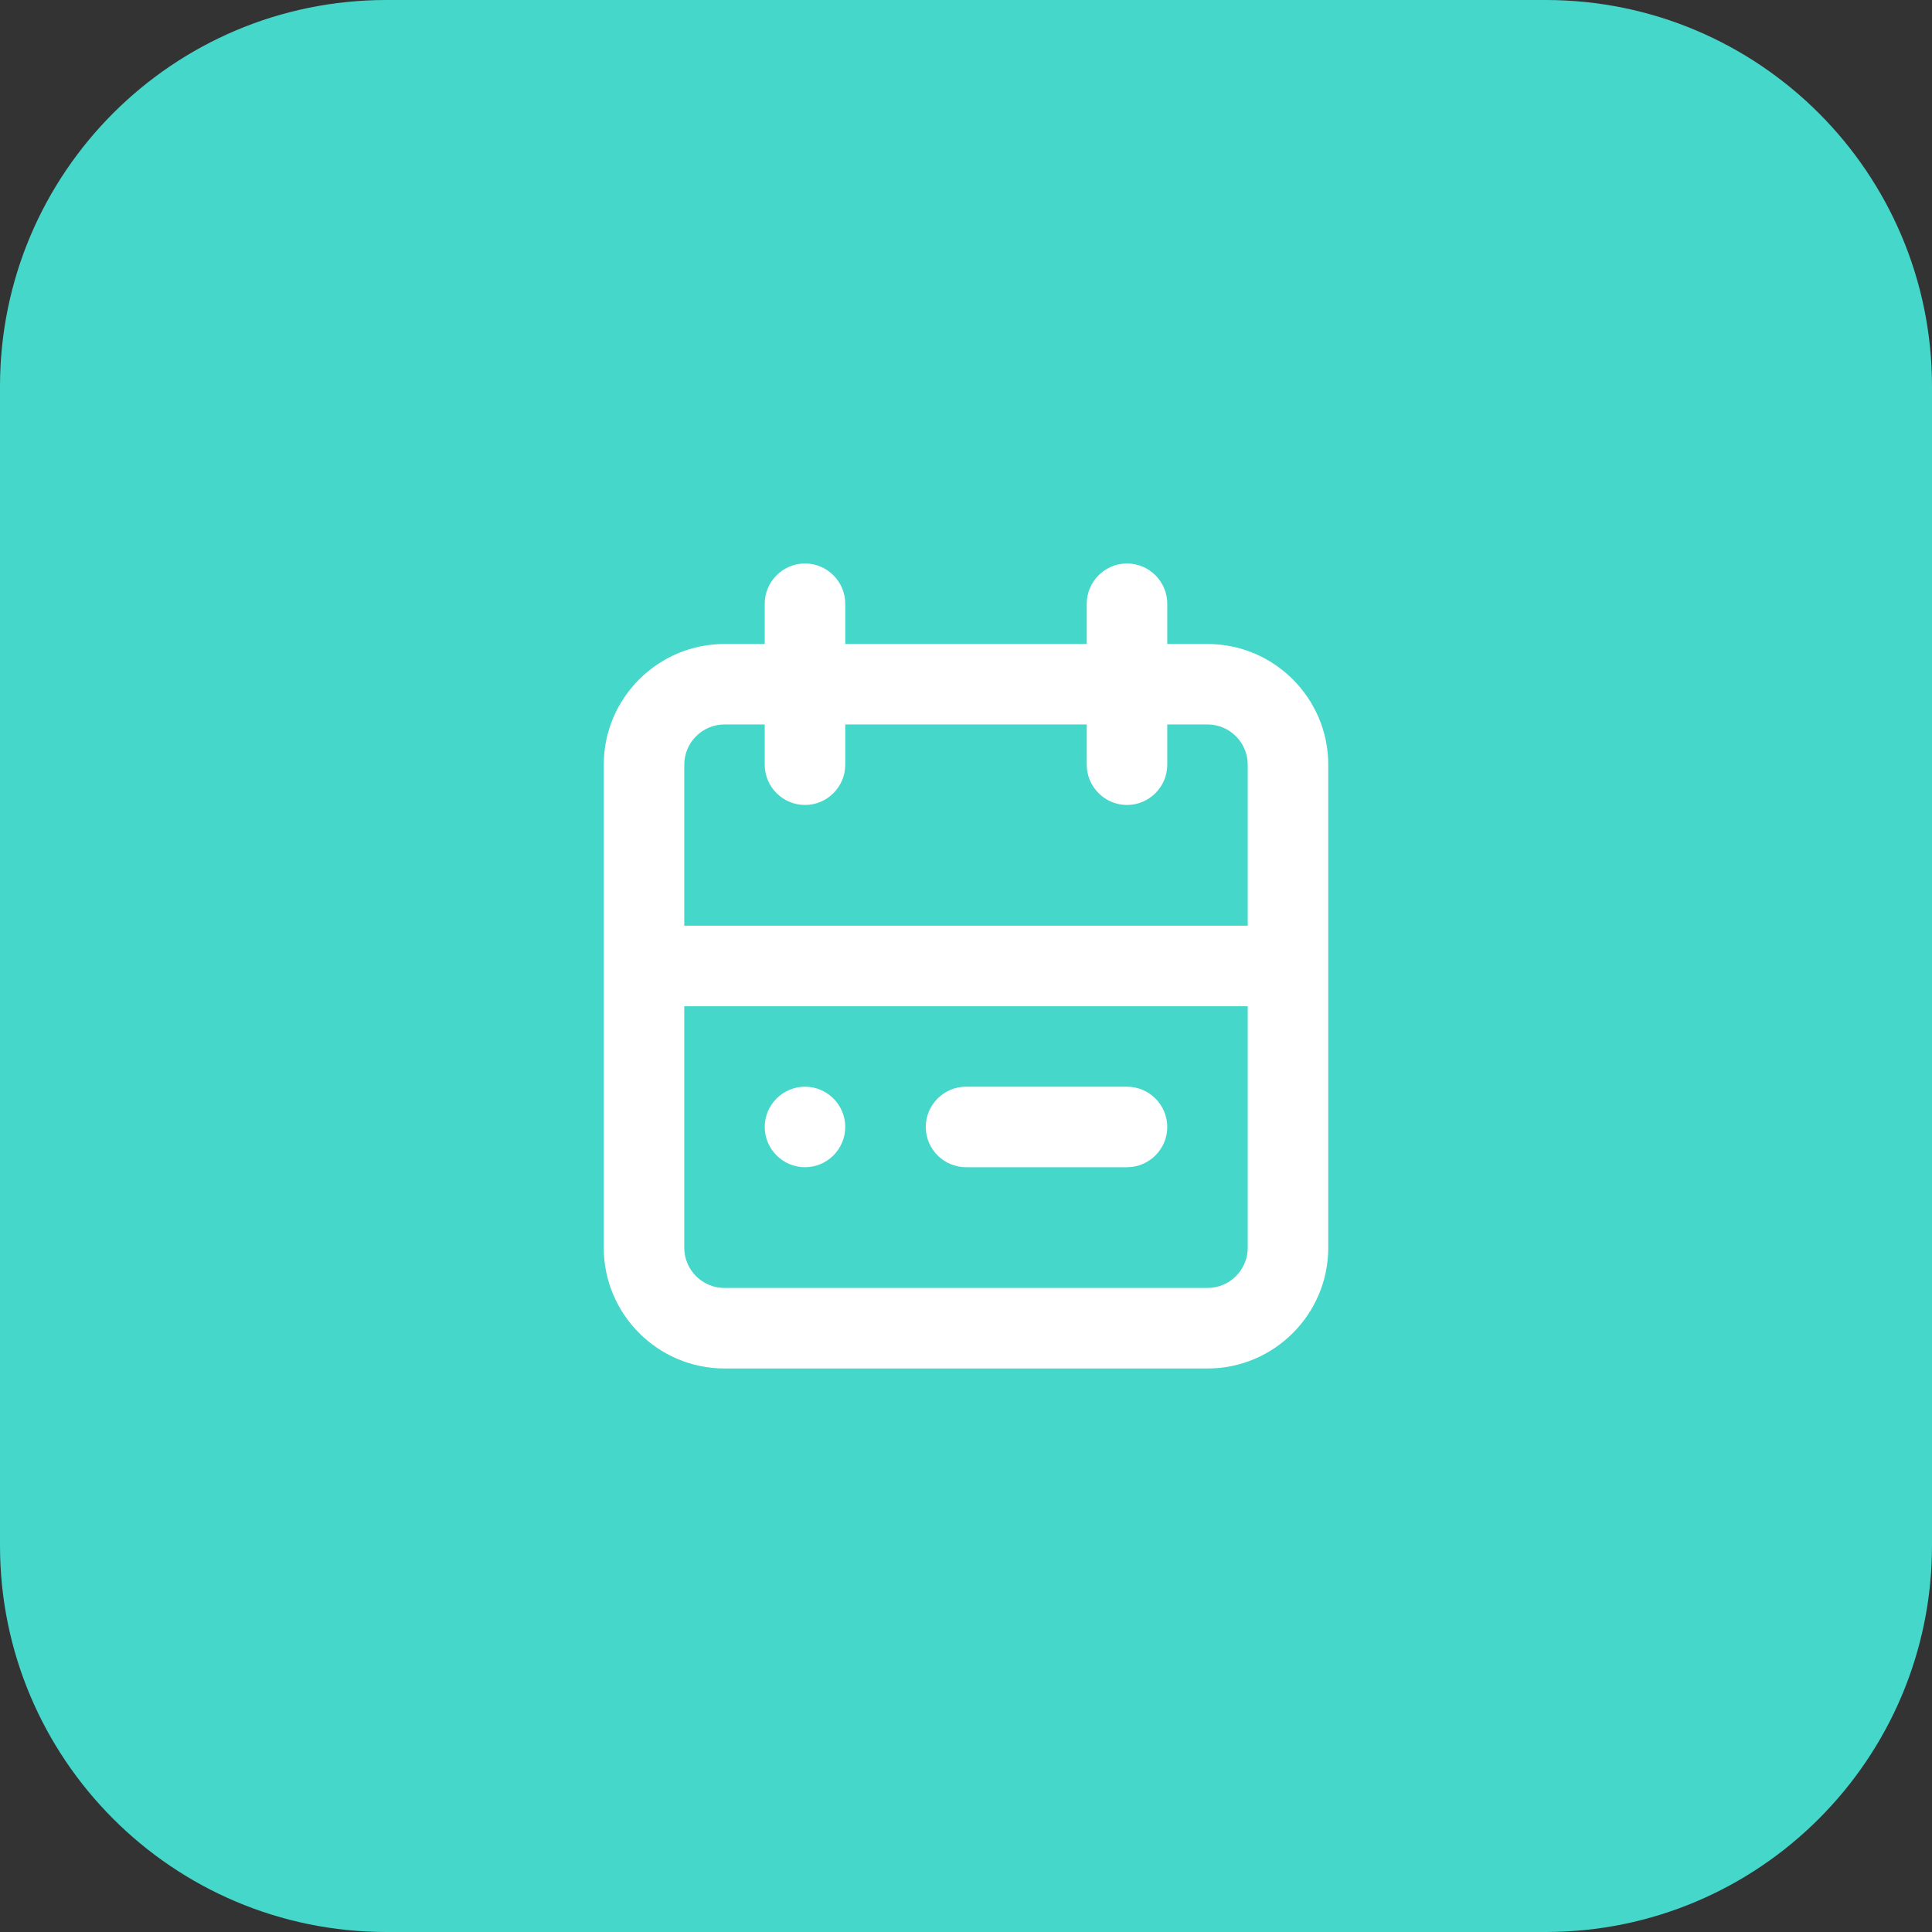 <svg width="40" height="40" viewBox="0 0 40 40" fill="none" xmlns="http://www.w3.org/2000/svg">
<rect x="0" y="0" width="40" height="40" fill="#333333" stroke="none"/>
<path d="M0 8C0 3.582 3.582 0 8 0H32C36.418 0 40 3.582 40 8V32C40 36.418 36.418 40 32 40H8C3.582 40 0 36.418 0 32V8Z" fill="#46D7CB"/>
<path fill-rule="evenodd" clip-rule="evenodd" d="M15.833 23.333C15.833 22.874 16.208 22.499 16.667 22.499C17.125 22.499 17.5 22.874 17.5 23.333C17.5 23.791 17.125 24.166 16.667 24.166C16.208 24.166 15.833 23.791 15.833 23.333ZM20 22.499H23.333C23.792 22.499 24.167 22.874 24.167 23.333C24.167 23.791 23.792 24.166 23.333 24.166H20C19.542 24.166 19.167 23.791 19.167 23.333C19.167 22.874 19.542 22.499 20 22.499ZM25 26.666H15C14.541 26.666 14.167 26.292 14.167 25.833V20.833H25.833V25.833C25.833 26.292 25.459 26.666 25 26.666ZM15 14.999H15.833V15.833C15.833 16.291 16.208 16.666 16.667 16.666C17.125 16.666 17.5 16.291 17.5 15.833V14.999H22.5V15.833C22.5 16.291 22.875 16.666 23.333 16.666C23.792 16.666 24.167 16.291 24.167 15.833V14.999H25C25.459 14.999 25.833 15.373 25.833 15.833V19.166H14.167V15.833C14.167 15.373 14.541 14.999 15 14.999ZM25 13.333H24.167V12.499C24.167 12.041 23.792 11.666 23.333 11.666C22.875 11.666 22.5 12.041 22.5 12.499V13.333H17.5V12.499C17.5 12.041 17.125 11.666 16.667 11.666C16.208 11.666 15.833 12.041 15.833 12.499V13.333H15C13.622 13.333 12.5 14.454 12.5 15.833V25.833C12.5 27.211 13.622 28.333 15 28.333H25C26.378 28.333 27.5 27.211 27.5 25.833V15.833C27.5 14.454 26.378 13.333 25 13.333Z" fill="white"/>
</svg>
